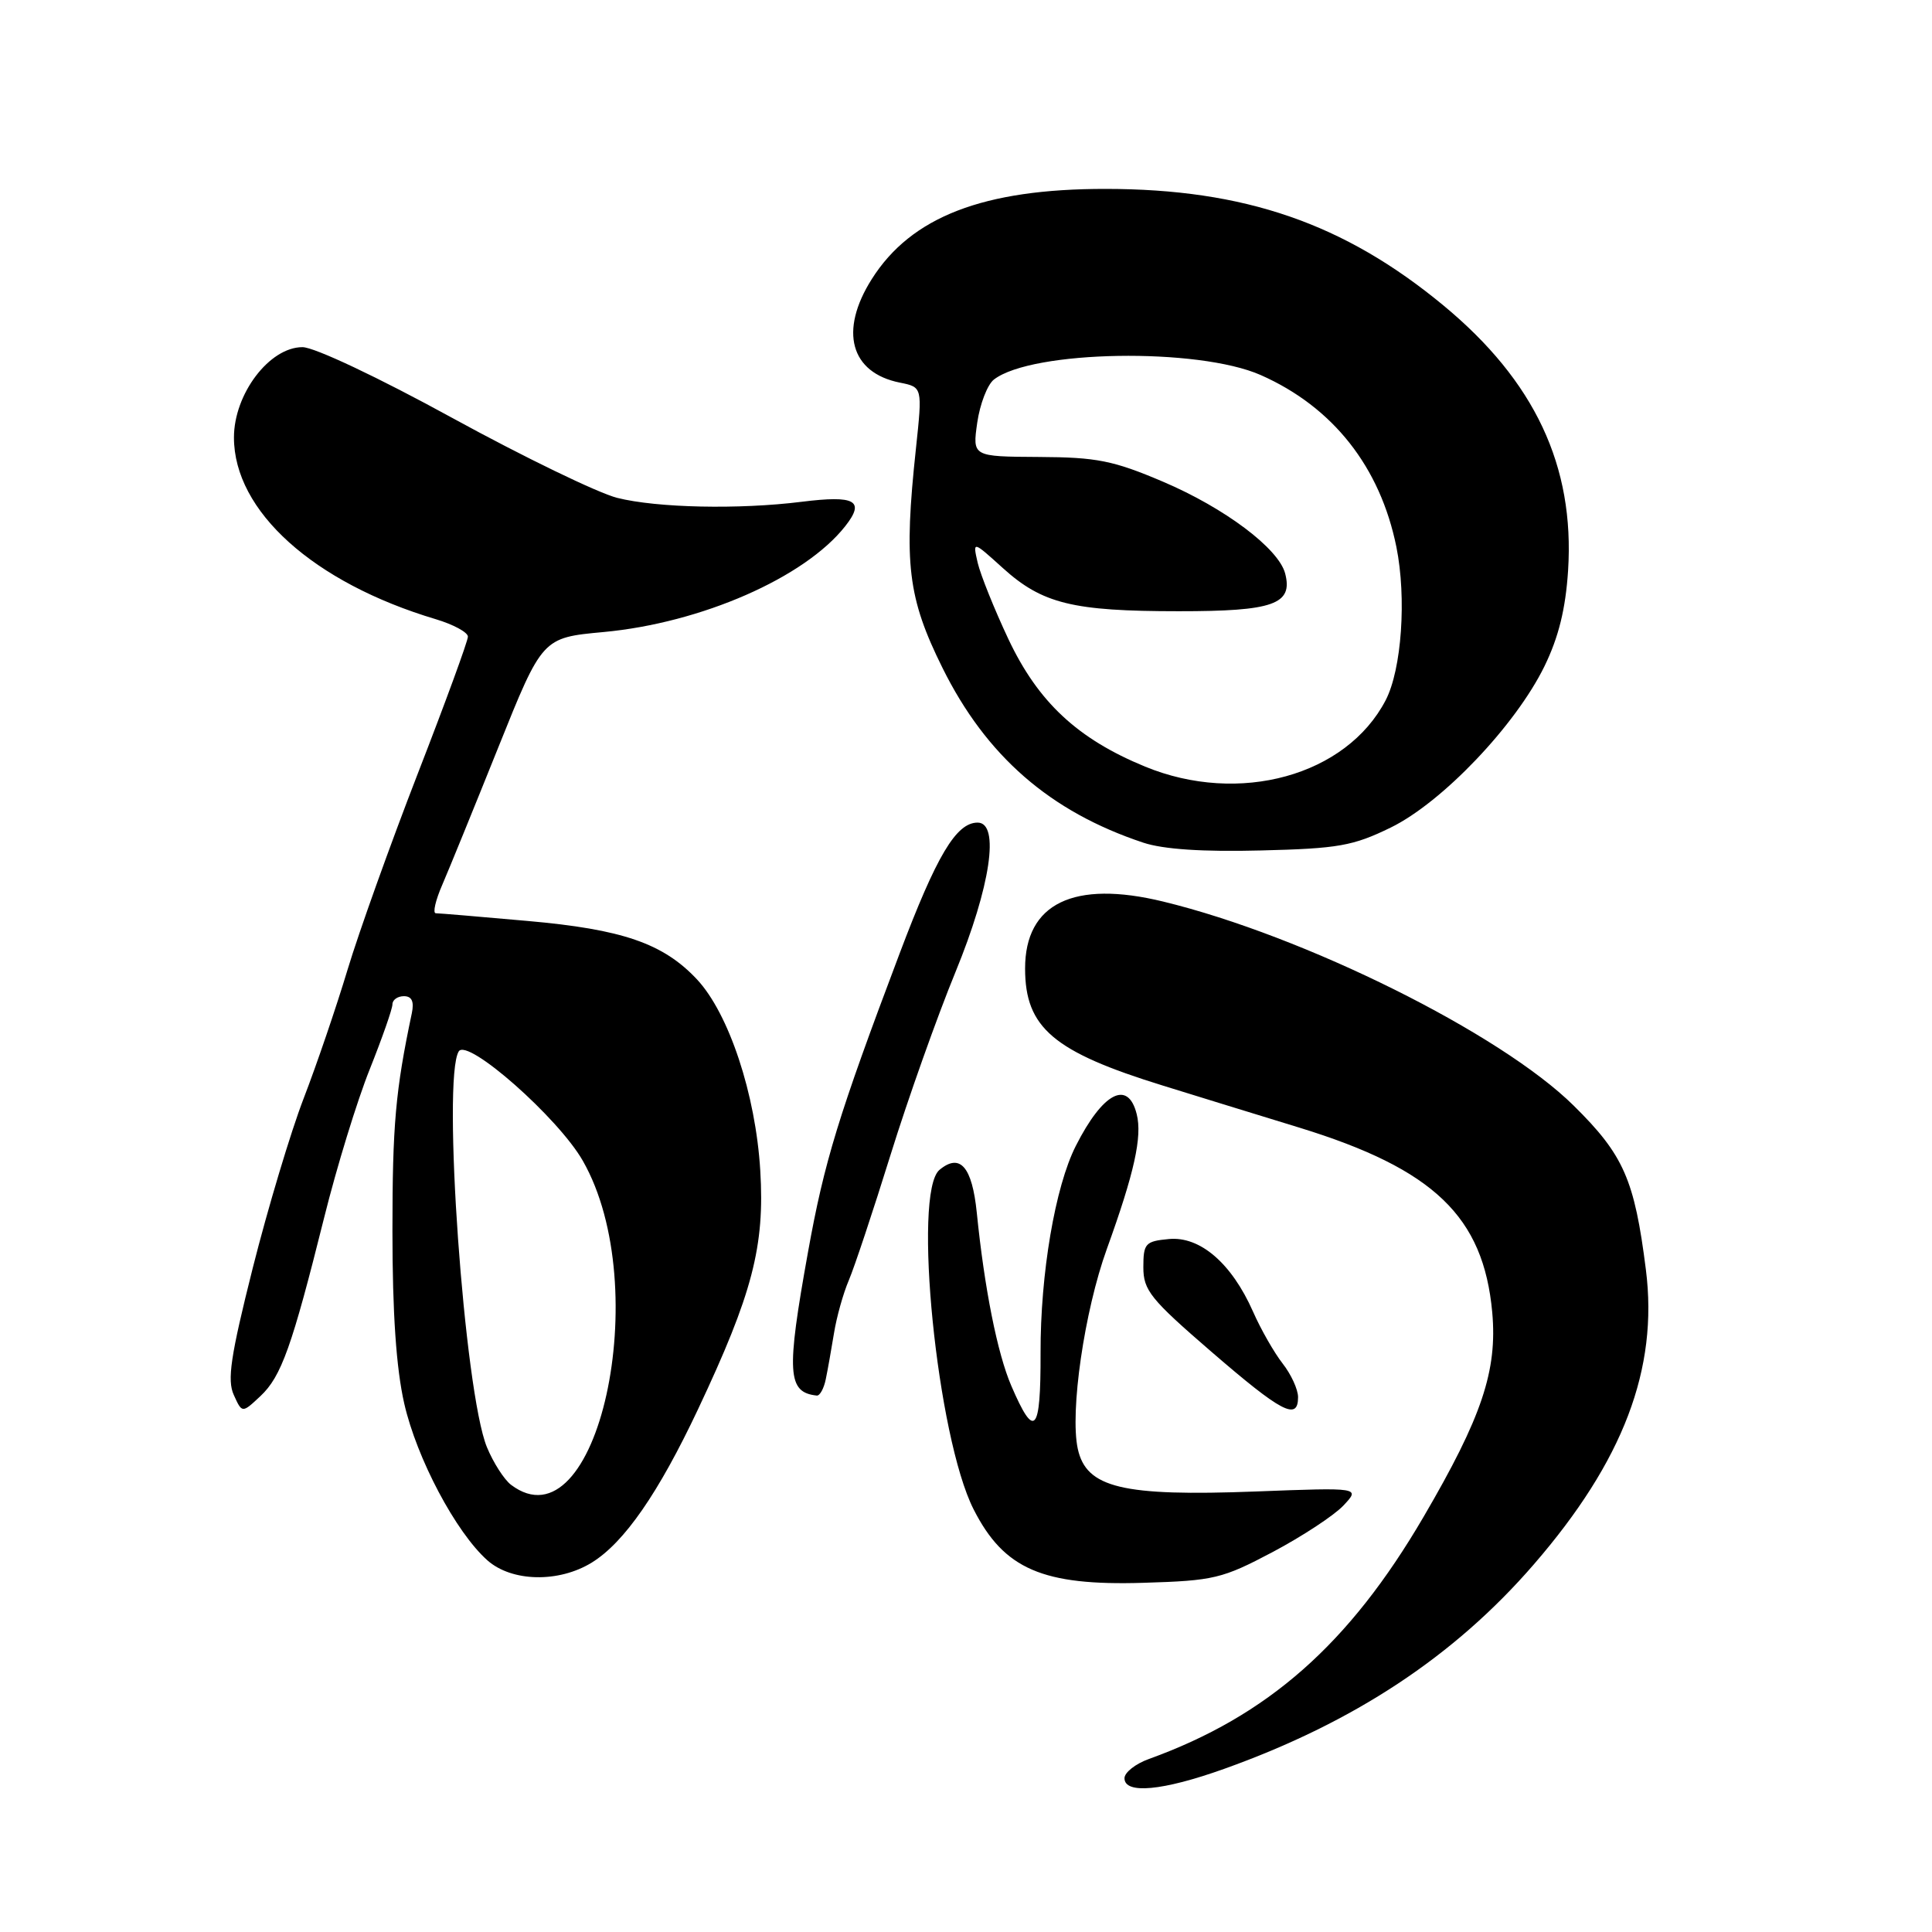 <?xml version="1.0" encoding="UTF-8" standalone="no"?>
<!DOCTYPE svg PUBLIC "-//W3C//DTD SVG 1.1//EN" "http://www.w3.org/Graphics/SVG/1.1/DTD/svg11.dtd" >
<svg xmlns="http://www.w3.org/2000/svg" xmlns:xlink="http://www.w3.org/1999/xlink" version="1.1" viewBox="0 0 256 256">
 <g >
 <path fill="currentColor"
d=" M 162.19 234.39 C 179.40 228.24 192.69 219.48 203.24 207.29 C 215.09 193.60 219.75 181.37 218.09 168.25 C 216.58 156.29 215.15 153.04 208.52 146.50 C 198.81 136.91 172.86 124.01 154.12 119.46 C 142.28 116.58 135.83 119.70 135.83 128.33 C 135.83 136.18 139.58 139.37 154.13 143.86 C 157.63 144.95 165.76 147.45 172.18 149.42 C 190.00 154.90 196.57 161.20 197.73 173.90 C 198.42 181.62 196.37 187.75 188.63 200.99 C 178.77 217.87 167.98 227.38 152.25 233.07 C 150.46 233.71 149.00 234.86 149.00 235.62 C 149.00 237.77 154.05 237.30 162.19 234.39 Z  M 168.64 205.65 C 172.56 203.57 176.78 200.80 178.01 199.49 C 180.26 197.10 180.26 197.10 166.38 197.63 C 148.72 198.30 143.94 197.15 142.81 191.97 C 141.75 187.06 143.68 173.75 146.66 165.50 C 150.31 155.40 151.37 150.61 150.62 147.63 C 149.47 143.02 146.13 144.76 142.55 151.84 C 139.81 157.24 137.85 168.77 137.88 179.28 C 137.91 189.89 137.09 190.81 134.00 183.62 C 132.16 179.35 130.44 170.72 129.43 160.69 C 128.81 154.59 127.21 152.75 124.49 155.01 C 120.90 157.99 124.16 190.47 129.01 200.00 C 133.03 207.92 138.16 210.14 151.50 209.73 C 160.86 209.45 161.96 209.18 168.64 205.65 Z  M 78.43 207.04 C 82.72 204.39 87.26 197.83 92.49 186.74 C 99.70 171.45 101.35 165.14 100.74 155.11 C 100.13 144.98 96.58 134.29 92.34 129.76 C 87.87 125.00 82.48 123.14 69.89 122.03 C 63.63 121.47 58.16 121.01 57.74 121.01 C 57.32 121.00 57.70 119.31 58.60 117.25 C 59.49 115.19 62.84 106.97 66.04 99.00 C 71.86 84.50 71.86 84.50 79.96 83.75 C 92.92 82.55 106.64 76.54 112.00 69.72 C 114.66 66.34 113.35 65.60 106.22 66.49 C 97.91 67.53 87.07 67.30 81.78 65.97 C 79.22 65.32 69.40 60.56 59.97 55.40 C 50.14 50.01 41.65 46.00 40.08 46.00 C 35.70 46.00 31.00 52.20 31.00 57.97 C 31.00 67.73 41.54 77.21 57.75 82.05 C 60.09 82.75 62.00 83.79 62.00 84.36 C 62.00 84.94 59.02 93.08 55.38 102.45 C 51.74 111.83 47.54 123.55 46.05 128.50 C 44.56 133.45 41.94 141.13 40.23 145.56 C 38.52 150.00 35.49 160.10 33.49 168.02 C 30.55 179.71 30.08 182.87 30.98 184.84 C 32.08 187.27 32.08 187.27 34.51 184.99 C 37.28 182.39 38.68 178.45 42.95 161.35 C 44.61 154.67 47.33 145.82 48.99 141.69 C 50.64 137.55 52.00 133.68 52.00 133.08 C 52.00 132.49 52.68 132.00 53.52 132.00 C 54.57 132.00 54.89 132.70 54.57 134.25 C 52.40 144.53 52.00 149.08 52.00 163.10 C 52.00 174.00 52.50 181.29 53.56 185.96 C 55.22 193.25 60.40 203.03 64.58 206.75 C 67.81 209.62 74.05 209.75 78.43 207.04 Z  M 172.00 185.13 C 172.00 184.11 171.08 182.11 169.96 180.68 C 168.85 179.26 167.07 176.16 166.03 173.79 C 163.19 167.38 159.01 163.78 154.87 164.18 C 151.76 164.47 151.50 164.77 151.50 167.92 C 151.50 170.97 152.44 172.14 160.50 179.10 C 169.83 187.16 172.00 188.30 172.00 185.13 Z  M 109.42 182.75 C 109.68 181.51 110.16 178.77 110.51 176.65 C 110.85 174.53 111.73 171.38 112.47 169.65 C 113.21 167.92 115.70 160.43 118.01 153.00 C 120.32 145.57 124.19 134.68 126.61 128.79 C 131.26 117.46 132.51 109.00 129.54 109.00 C 126.70 109.00 124.11 113.35 119.20 126.35 C 111.09 147.82 109.22 153.92 107.06 165.93 C 104.17 181.96 104.33 184.50 108.23 184.92 C 108.63 184.96 109.17 183.99 109.42 182.75 Z  M 184.29 109.65 C 191.11 106.31 200.81 96.13 204.65 88.28 C 206.52 84.45 207.45 80.70 207.78 75.59 C 208.66 61.75 203.36 50.48 191.26 40.47 C 178.10 29.59 164.91 25.04 146.50 25.03 C 130.31 25.02 120.73 28.72 115.51 36.99 C 111.17 43.85 112.68 49.39 119.24 50.70 C 122.23 51.30 122.23 51.30 121.37 59.40 C 119.73 74.67 120.28 79.21 124.88 88.49 C 130.67 100.18 139.15 107.56 151.50 111.66 C 154.15 112.54 159.40 112.89 167.08 112.69 C 177.35 112.44 179.29 112.09 184.29 109.65 Z  M 67.72 196.75 C 66.81 196.06 65.37 193.82 64.52 191.76 C 61.52 184.47 58.55 142.82 60.79 139.31 C 61.94 137.50 73.97 148.11 77.22 153.80 C 86.83 170.61 79.14 205.36 67.72 196.75 Z  M 151.73 101.58 C 142.78 97.90 137.56 93.03 133.62 84.69 C 131.76 80.74 129.93 76.18 129.55 74.58 C 128.88 71.65 128.88 71.65 132.87 75.26 C 138.11 80.00 142.14 80.99 156.18 80.99 C 168.74 81.00 171.35 80.07 170.29 75.99 C 169.42 72.67 162.28 67.31 154.11 63.83 C 147.51 61.02 145.33 60.59 137.67 60.55 C 128.85 60.50 128.85 60.50 129.49 56.00 C 129.85 53.52 130.84 50.96 131.70 50.29 C 136.74 46.40 158.77 46.03 167.06 49.70 C 176.62 53.93 182.88 61.86 185.03 72.48 C 186.39 79.24 185.73 88.69 183.61 92.78 C 178.40 102.79 164.21 106.71 151.73 101.58 Z "/>
</g>
</svg>